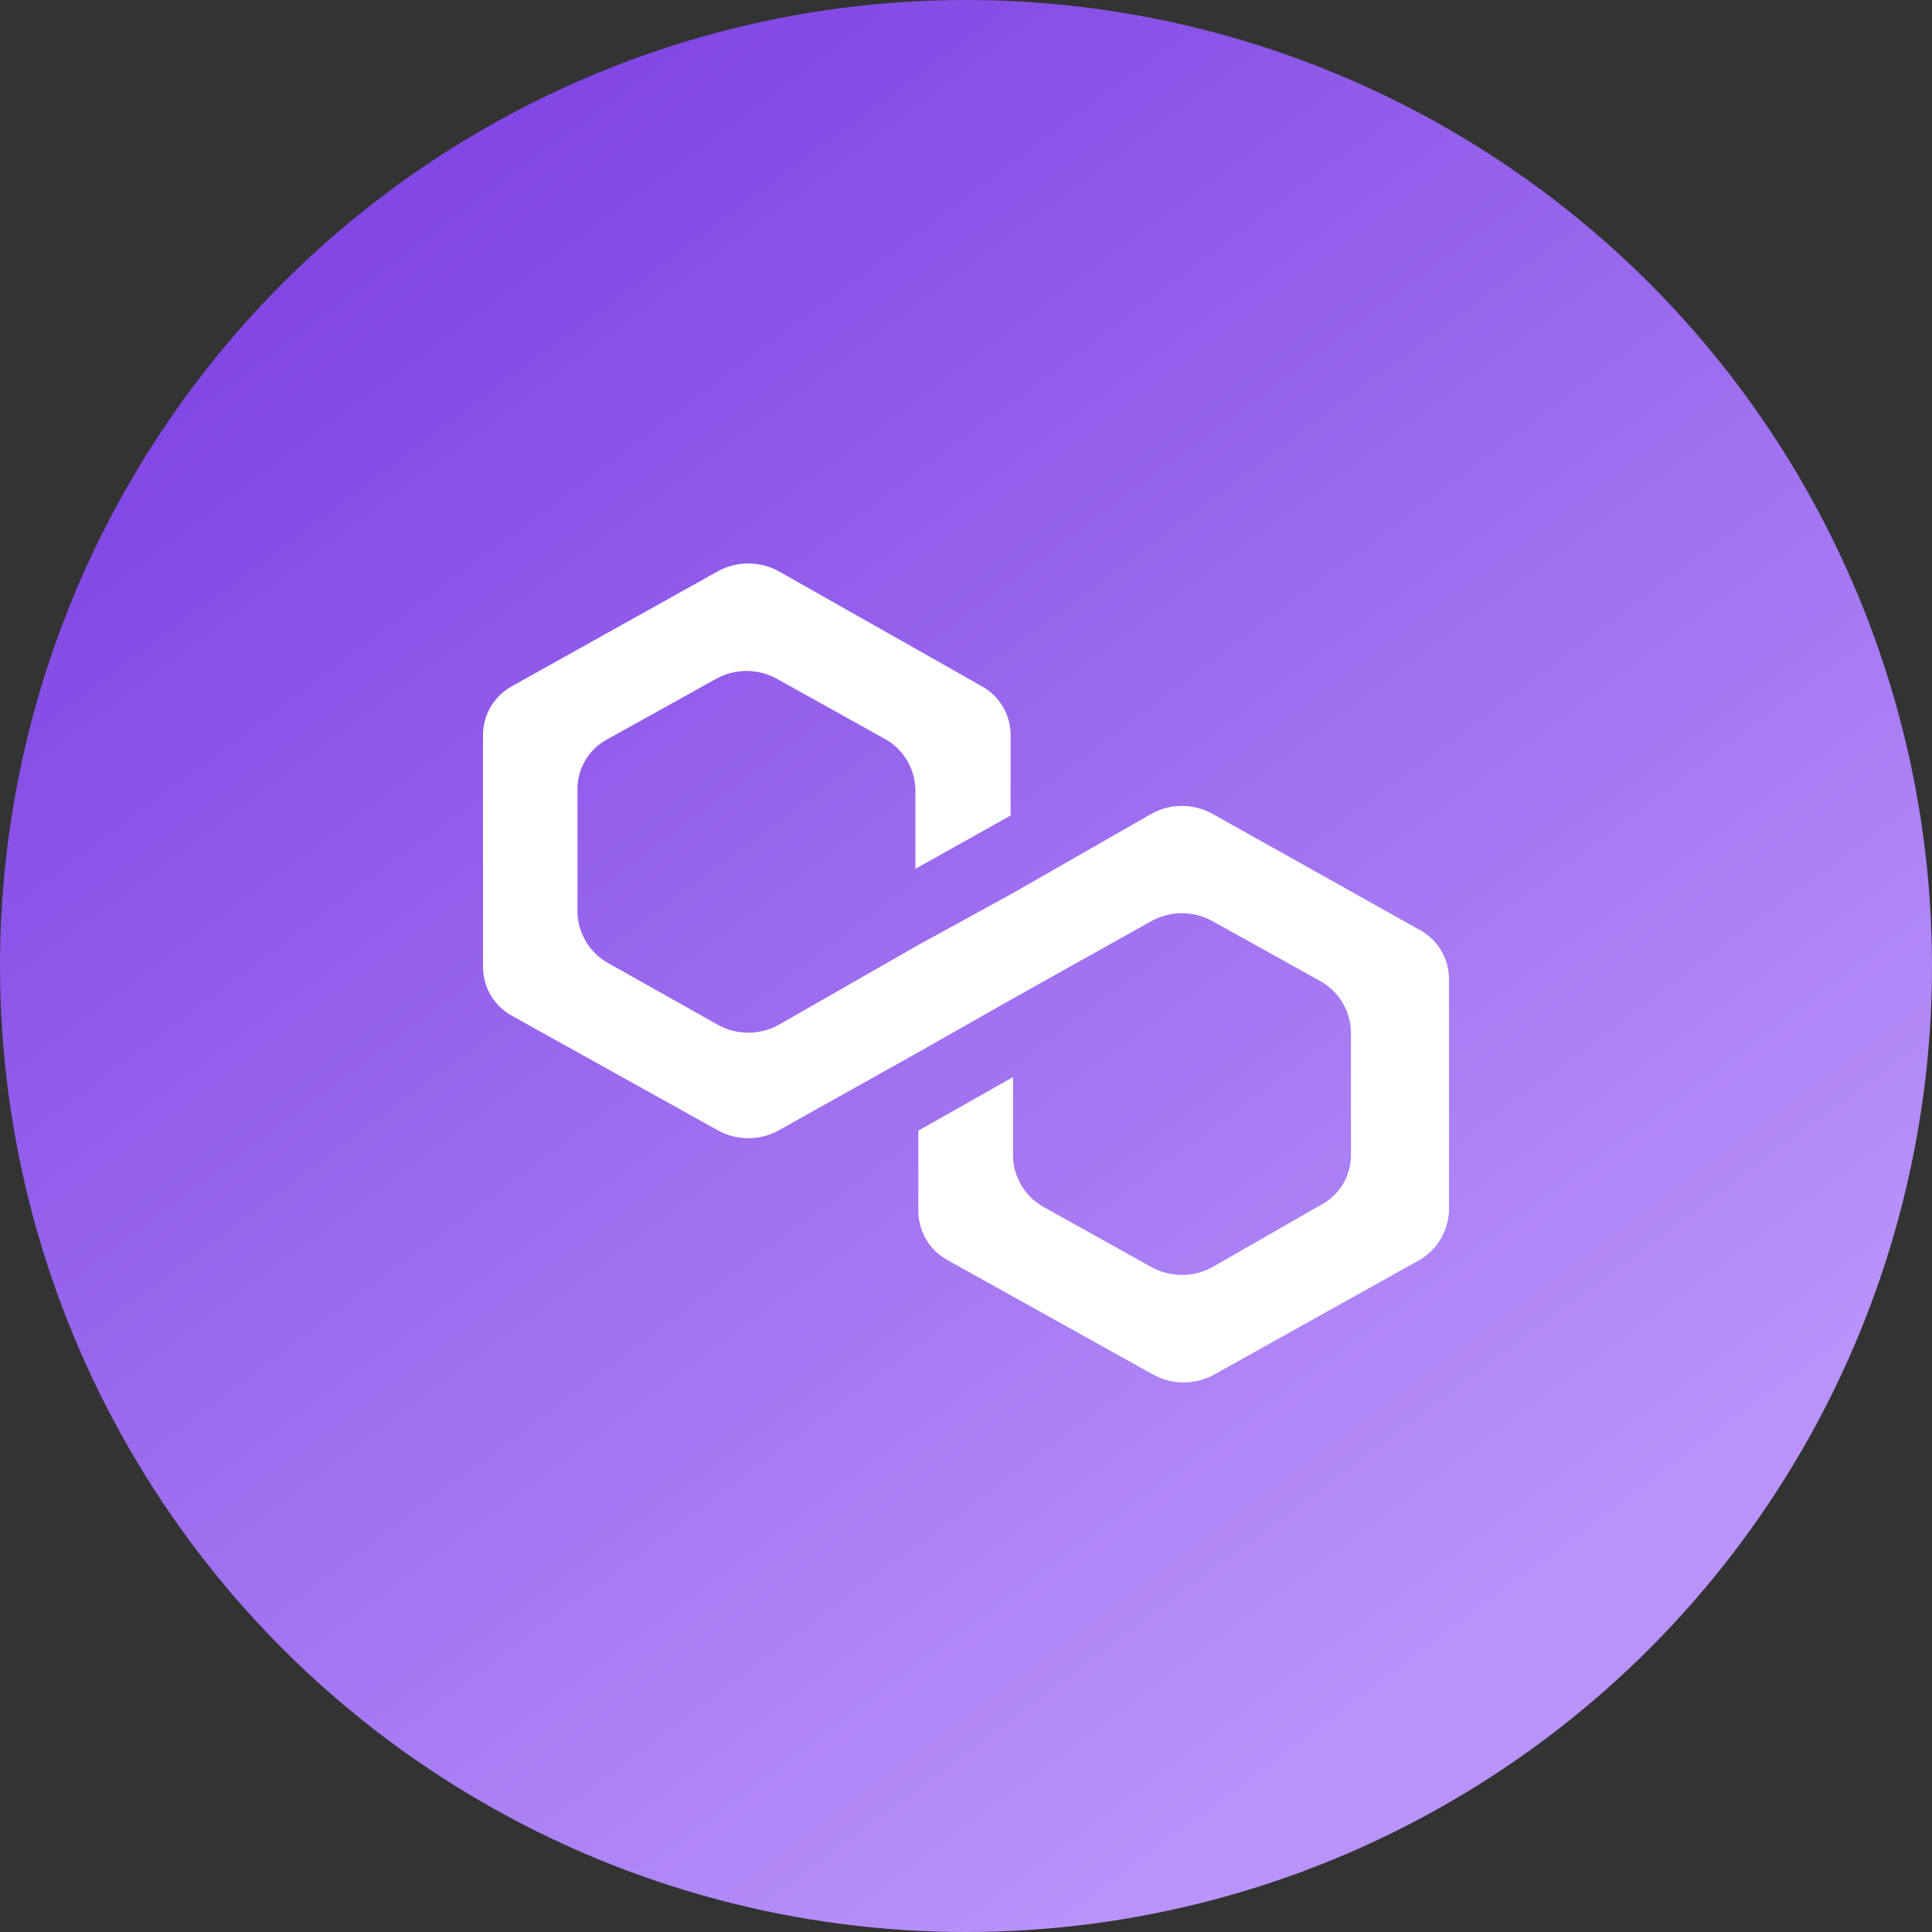<svg width="32" height="32" viewBox="0 0 32 32" fill="none" xmlns="http://www.w3.org/2000/svg">
<rect x="0" y="0" width="32" height="32" fill="#333333" stroke="none"/>
<circle cx="16" cy="16" r="16" fill="url(#paint0_linear_2108_106963)"/>
<path d="M20.079 13.478C19.925 13.393 19.752 13.348 19.576 13.348C19.4 13.348 19.227 13.393 19.073 13.478L16.769 14.797L15.201 15.657L12.897 16.975C12.743 17.06 12.57 17.105 12.394 17.105C12.219 17.105 12.046 17.06 11.892 16.975L10.058 15.943C9.911 15.858 9.789 15.737 9.703 15.592C9.617 15.446 9.569 15.281 9.565 15.112V13.076C9.563 12.906 9.608 12.738 9.695 12.592C9.782 12.445 9.908 12.326 10.058 12.246L11.862 11.243C12.016 11.158 12.189 11.113 12.365 11.113C12.541 11.113 12.714 11.158 12.868 11.243L14.669 12.246C14.816 12.33 14.938 12.451 15.024 12.597C15.111 12.742 15.158 12.907 15.162 13.076V14.39L16.739 13.508V12.189C16.742 12.019 16.697 11.851 16.61 11.704C16.523 11.558 16.397 11.438 16.247 11.358L12.897 9.461C12.743 9.377 12.57 9.333 12.394 9.333C12.219 9.333 12.046 9.377 11.892 9.461L8.493 11.358C8.342 11.438 8.216 11.558 8.129 11.704C8.042 11.851 7.998 12.019 8 12.189V15.999C7.998 16.17 8.042 16.338 8.129 16.485C8.216 16.632 8.342 16.752 8.493 16.832L11.892 18.723C12.046 18.808 12.219 18.852 12.394 18.852C12.57 18.852 12.743 18.808 12.897 18.723L15.201 17.434L16.769 16.544L19.073 15.255C19.227 15.17 19.4 15.125 19.576 15.125C19.752 15.125 19.925 15.17 20.079 15.255L21.883 16.258C22.029 16.343 22.152 16.463 22.238 16.609C22.324 16.754 22.372 16.919 22.376 17.089V19.124C22.378 19.295 22.333 19.462 22.246 19.609C22.159 19.755 22.033 19.875 21.883 19.955L20.079 20.988C19.925 21.073 19.752 21.117 19.576 21.117C19.4 21.117 19.227 21.073 19.073 20.988L17.272 19.984C17.125 19.9 17.003 19.779 16.917 19.634C16.83 19.488 16.783 19.323 16.779 19.154V17.84L15.211 18.727V20.046C15.209 20.216 15.254 20.384 15.341 20.531C15.428 20.677 15.553 20.797 15.704 20.877L19.103 22.769C19.257 22.853 19.43 22.897 19.606 22.897C19.781 22.897 19.954 22.853 20.108 22.769L23.507 20.872C23.654 20.787 23.776 20.666 23.862 20.521C23.948 20.375 23.996 20.21 24 20.041V16.231C24.003 16.06 23.958 15.892 23.871 15.745C23.784 15.598 23.658 15.478 23.507 15.398L20.079 13.478Z" fill="white"/>
<defs>
<linearGradient id="paint0_linear_2108_106963" x1="5.8" y1="4.6" x2="23.2" y2="28" gradientUnits="userSpaceOnUse">
<stop stop-color="#8247E5"/>
<stop offset="1" stop-color="#B993FA"/>
</linearGradient>
</defs>
</svg>
